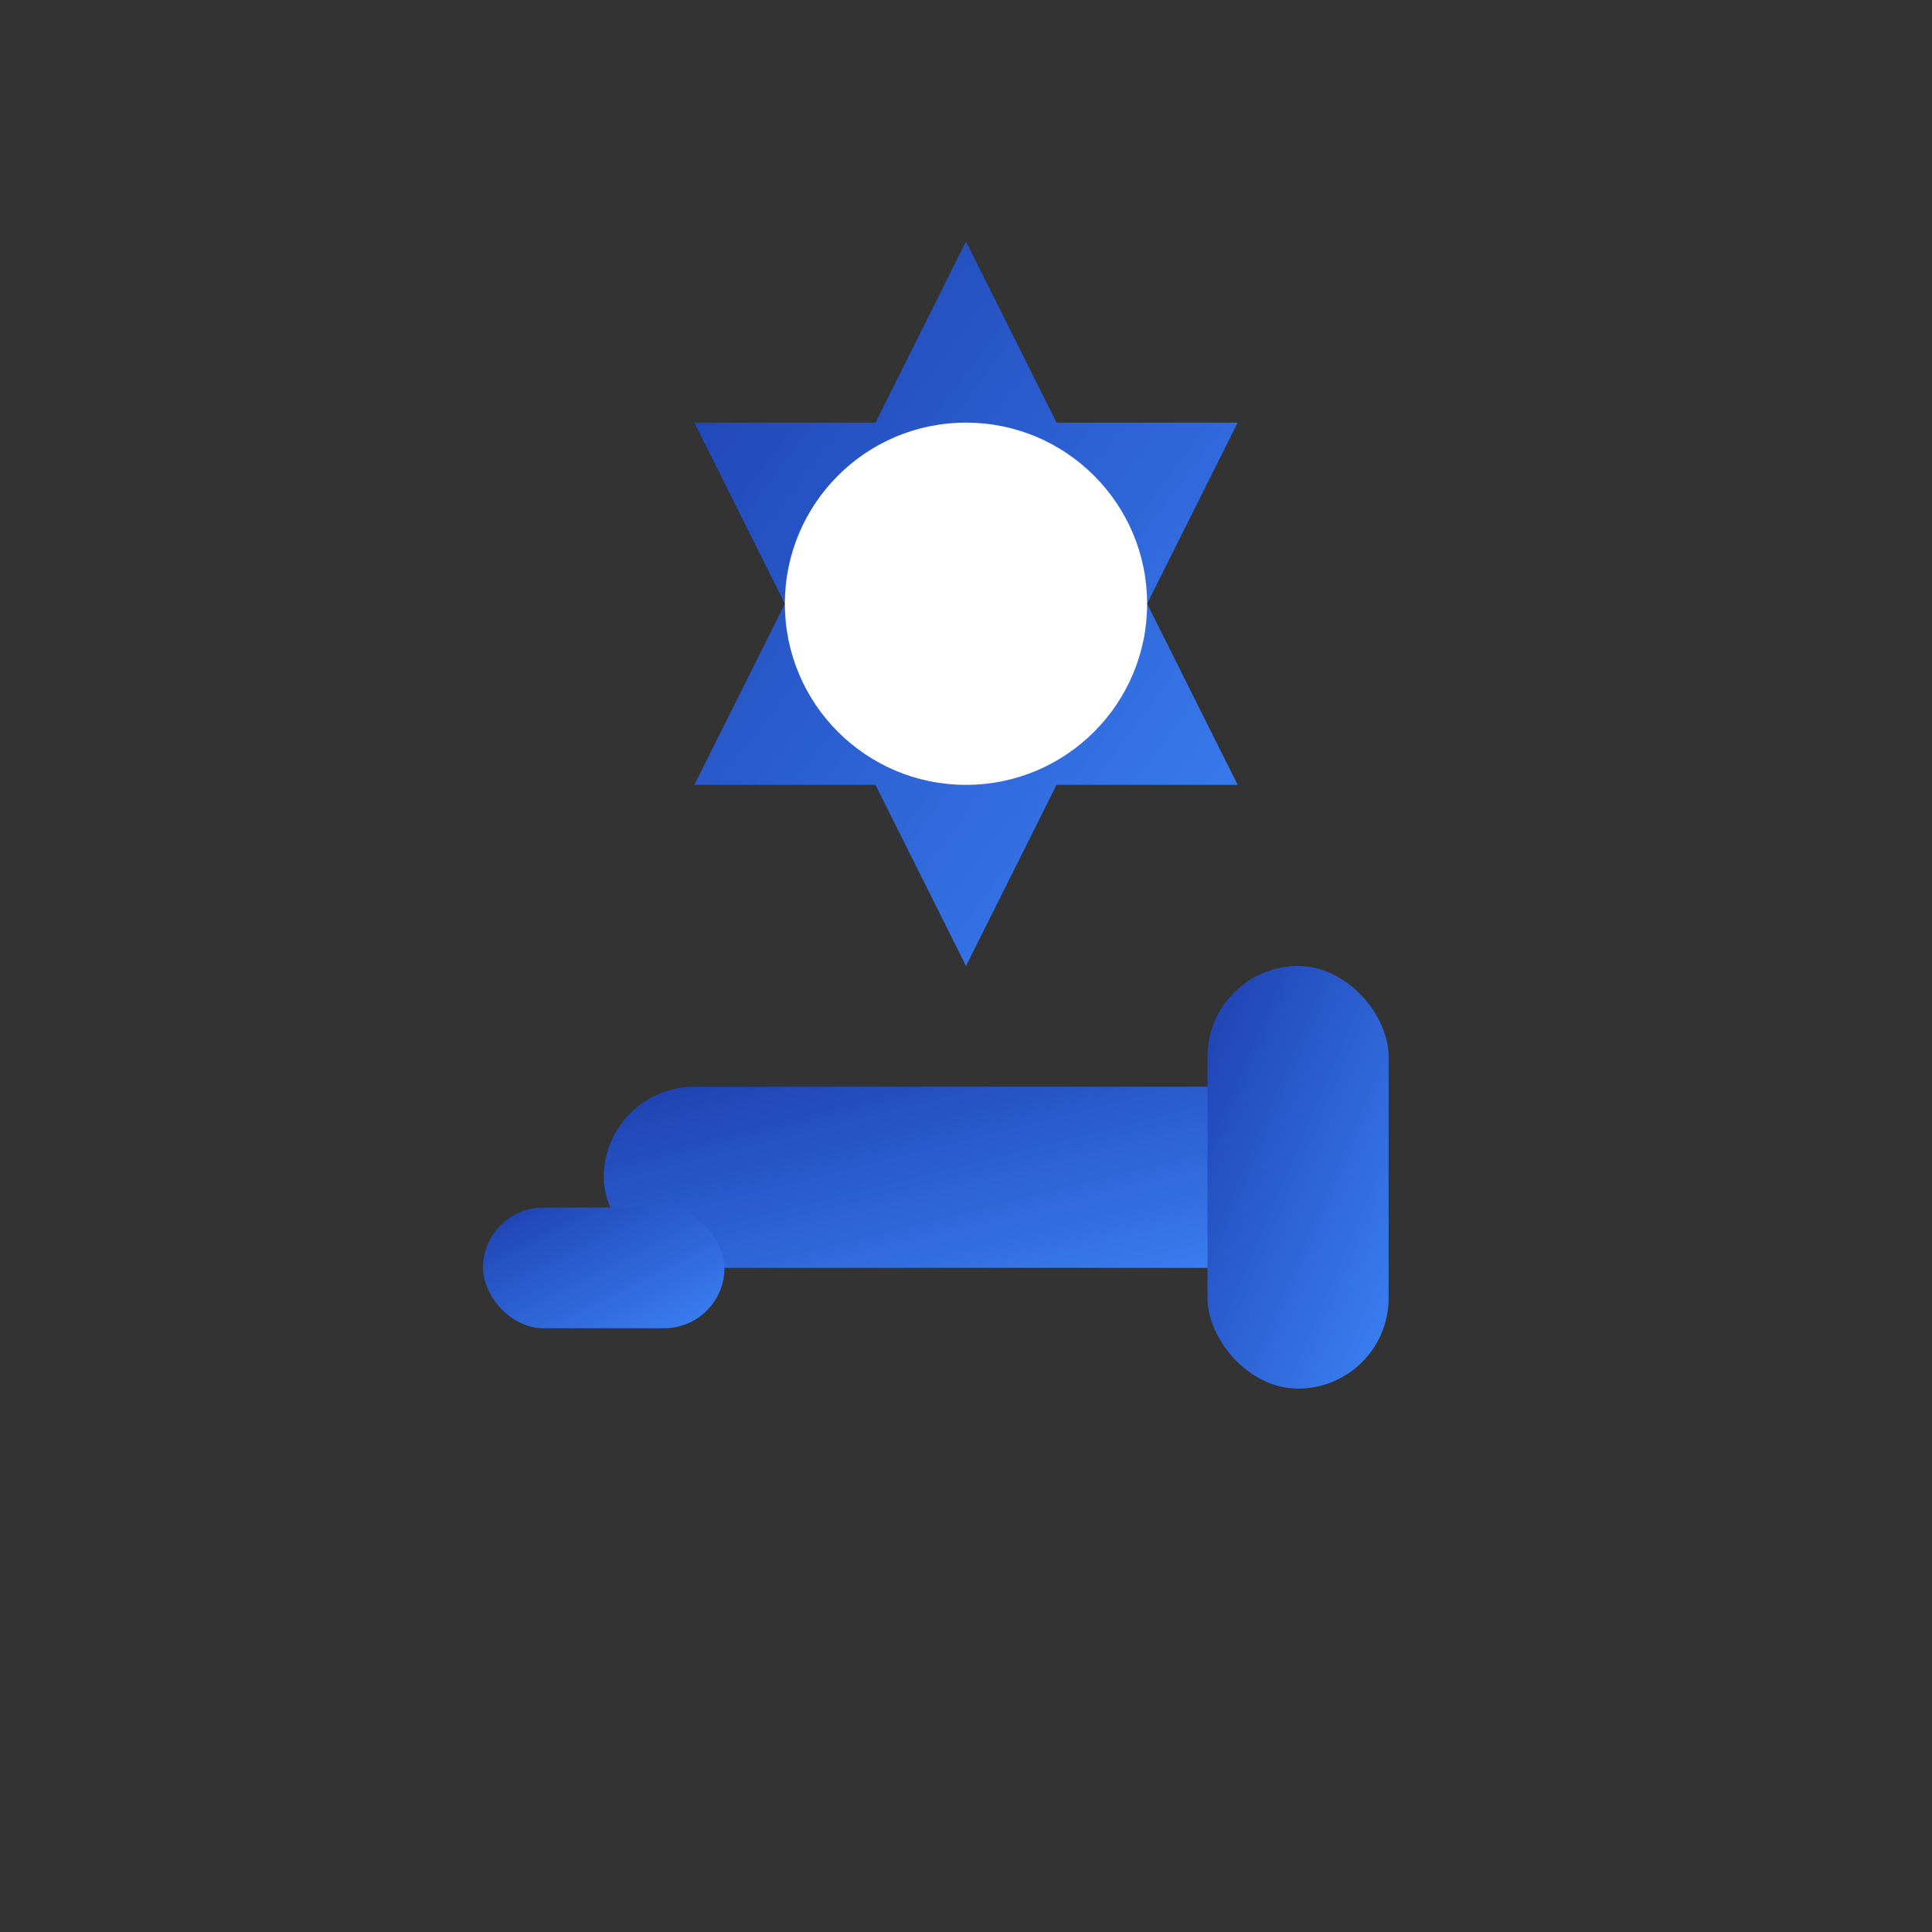 <svg xmlns="http://www.w3.org/2000/svg" viewBox="0 0 32 32" width="32" height="32">
  <rect x="0" y="0" width="32" height="32" fill="#333333" stroke="none"/>
  <defs>
    <linearGradient id="grad1" x1="0%" y1="0%" x2="100%" y2="100%">
      <stop offset="0%" style="stop-color:#1e40af;stop-opacity:1" />
      <stop offset="100%" style="stop-color:#3b82f6;stop-opacity:1" />
    </linearGradient>
  </defs>
  
  <!-- Engrenagem -->
  <g fill="url(#grad1)">
    <path d="M16 4l1.5 3h3l-1.5 3 1.5 3h-3L16 16l-1.5-3h-3l1.5-3-1.5-3h3L16 4z"/>
    <circle cx="16" cy="10" r="3" fill="#ffffff"/>
  </g>
  
  <!-- Chave inglesa -->
  <g fill="url(#grad1)" transform="translate(2,14)">
    <rect x="8" y="4" width="12" height="3" rx="1.5"/>
    <rect x="18" y="2" width="3" height="7" rx="1.5"/>
    <rect x="6" y="6" width="4" height="2" rx="1"/>
  </g>
</svg>